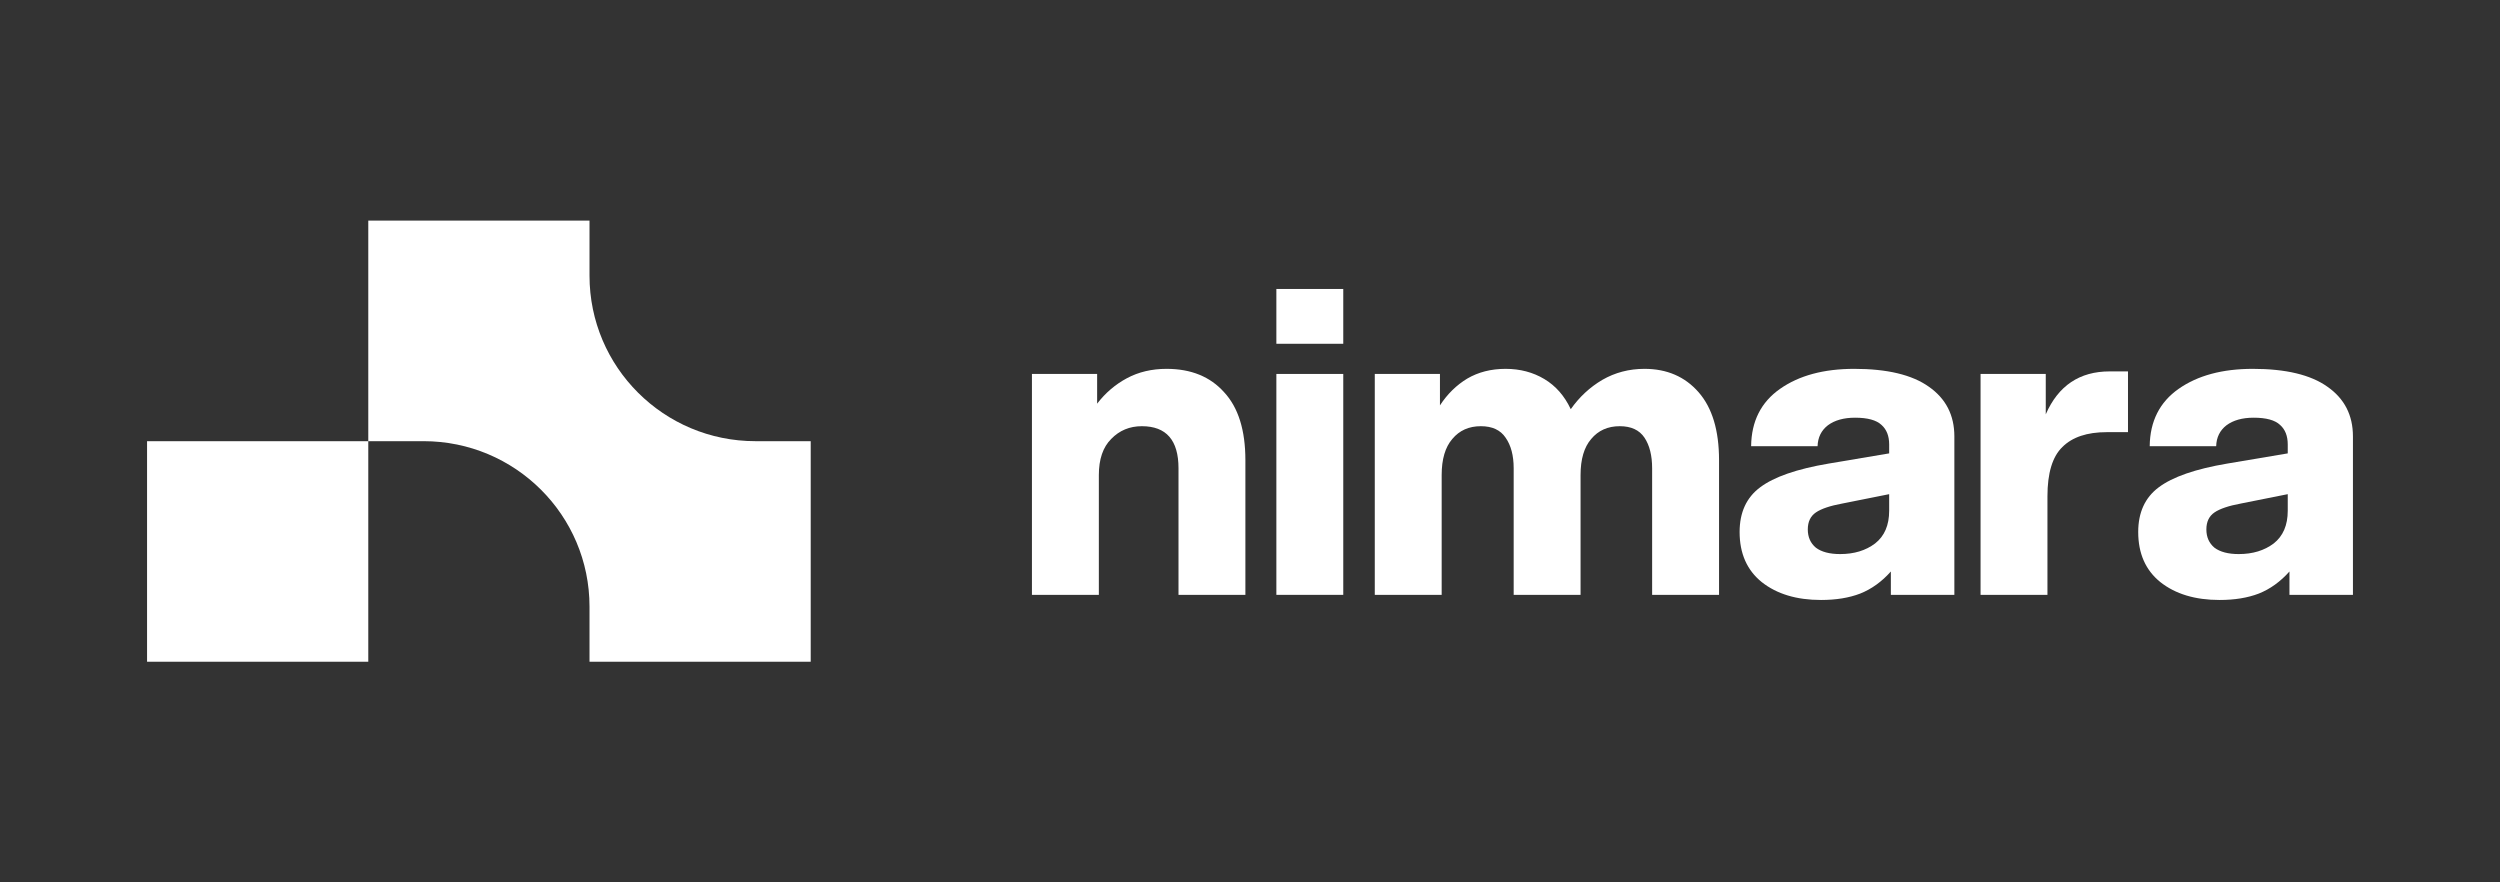 <svg xmlns="http://www.w3.org/2000/svg" width="102" height="36" viewBox="0 0 102 36" fill="none">
<rect x="0" y="0" width="102" height="36" fill="#333333" stroke="none"/>
<path d="M24.052 9H15.026V18H6V27H15.026V18L17.282 18C21.021 18 24.052 21.022 24.052 24.75V27H33.077V18H30.821C27.082 18 24.052 14.978 24.052 11.25V9Z" fill="white"/>
<path d="M52.076 11.79H54.805V14.026H52.076V11.79Z" fill="white"/>
<path d="M67.095 17.857C67.303 18.169 67.407 18.585 67.407 19.105V24.27H70.137V18.776C70.137 17.562 69.859 16.638 69.302 16.002C68.746 15.367 68.01 15.049 67.095 15.049C66.469 15.049 65.895 15.199 65.374 15.499C64.864 15.8 64.435 16.199 64.087 16.695C63.832 16.152 63.473 15.742 63.009 15.465C62.546 15.188 62.019 15.049 61.428 15.049C60.836 15.049 60.315 15.182 59.863 15.447C59.423 15.713 59.052 16.077 58.75 16.54V15.257H56.091V24.27H58.82V19.382C58.82 18.735 58.965 18.244 59.255 17.909C59.544 17.562 59.932 17.389 60.419 17.389C60.883 17.389 61.219 17.545 61.428 17.857C61.648 18.169 61.758 18.585 61.758 19.105V24.27H64.487V19.382C64.487 18.735 64.632 18.244 64.922 17.909C65.211 17.562 65.6 17.389 66.086 17.389C66.55 17.389 66.886 17.545 67.095 17.857Z" fill="white"/>
<path fill-rule="evenodd" clip-rule="evenodd" d="M75.896 24.218C76.359 24.034 76.777 23.733 77.147 23.317V24.27H79.738V17.805C79.738 16.938 79.39 16.262 78.695 15.777C78.011 15.291 76.997 15.049 75.653 15.049C74.412 15.049 73.404 15.32 72.628 15.864C71.851 16.407 71.457 17.187 71.446 18.204H74.157C74.169 17.845 74.308 17.562 74.575 17.354C74.853 17.146 75.224 17.042 75.687 17.042C76.197 17.042 76.556 17.14 76.765 17.337C76.974 17.522 77.078 17.788 77.078 18.134V18.498L74.609 18.914C73.311 19.134 72.379 19.457 71.811 19.885C71.254 20.301 70.976 20.908 70.976 21.705C70.976 22.583 71.278 23.265 71.88 23.75C72.495 24.236 73.3 24.479 74.297 24.479C74.911 24.479 75.444 24.392 75.896 24.218ZM74.088 22.346C73.868 22.162 73.758 21.913 73.758 21.601C73.758 21.289 73.868 21.058 74.088 20.908C74.308 20.758 74.667 20.636 75.166 20.544L77.078 20.162V20.838C77.078 21.428 76.887 21.873 76.504 22.173C76.122 22.462 75.647 22.606 75.079 22.606C74.65 22.606 74.32 22.52 74.088 22.346Z" fill="white"/>
<path fill-rule="evenodd" clip-rule="evenodd" d="M93.41 23.317C93.039 23.733 92.622 24.034 92.158 24.218C91.706 24.392 91.173 24.479 90.559 24.479C89.562 24.479 88.757 24.236 88.143 23.75C87.54 23.265 87.239 22.583 87.239 21.705C87.239 20.908 87.517 20.301 88.073 19.885C88.641 19.457 89.574 19.134 90.872 18.914L93.34 18.498V18.134C93.34 17.788 93.236 17.522 93.027 17.337C92.819 17.14 92.46 17.042 91.95 17.042C91.486 17.042 91.115 17.146 90.837 17.354C90.57 17.562 90.431 17.845 90.42 18.204H87.708C87.72 17.187 88.114 16.407 88.89 15.864C89.666 15.32 90.675 15.049 91.915 15.049C93.259 15.049 94.273 15.291 94.957 15.777C95.652 16.262 96 16.938 96 17.805V24.27H93.41V23.317ZM90.02 21.601C90.02 21.913 90.13 22.162 90.35 22.346C90.582 22.52 90.912 22.606 91.341 22.606C91.909 22.606 92.384 22.462 92.767 22.173C93.149 21.873 93.34 21.428 93.34 20.838V20.162L91.428 20.544C90.93 20.636 90.57 20.758 90.35 20.908C90.13 21.058 90.02 21.289 90.02 21.601Z" fill="white"/>
<path d="M83.467 15.257H80.807V24.27H83.536V20.249C83.536 19.301 83.739 18.631 84.145 18.238C84.55 17.834 85.153 17.632 85.953 17.632H86.822V15.153H86.074C84.846 15.153 83.977 15.736 83.467 16.904V15.257Z" fill="white"/>
<path d="M54.805 15.257H52.076V24.27H54.805V15.257Z" fill="white"/>
<path d="M48.083 19.105C48.083 17.961 47.585 17.389 46.588 17.389C46.09 17.389 45.673 17.562 45.337 17.909C45.001 18.244 44.833 18.735 44.833 19.382V24.27H42.103V15.257H44.763V16.47C45.099 16.031 45.505 15.684 45.98 15.43C46.455 15.176 46.994 15.049 47.596 15.049C48.593 15.049 49.375 15.367 49.943 16.002C50.523 16.626 50.812 17.551 50.812 18.776V24.27H48.083V19.105Z" fill="white"/>
</svg>
